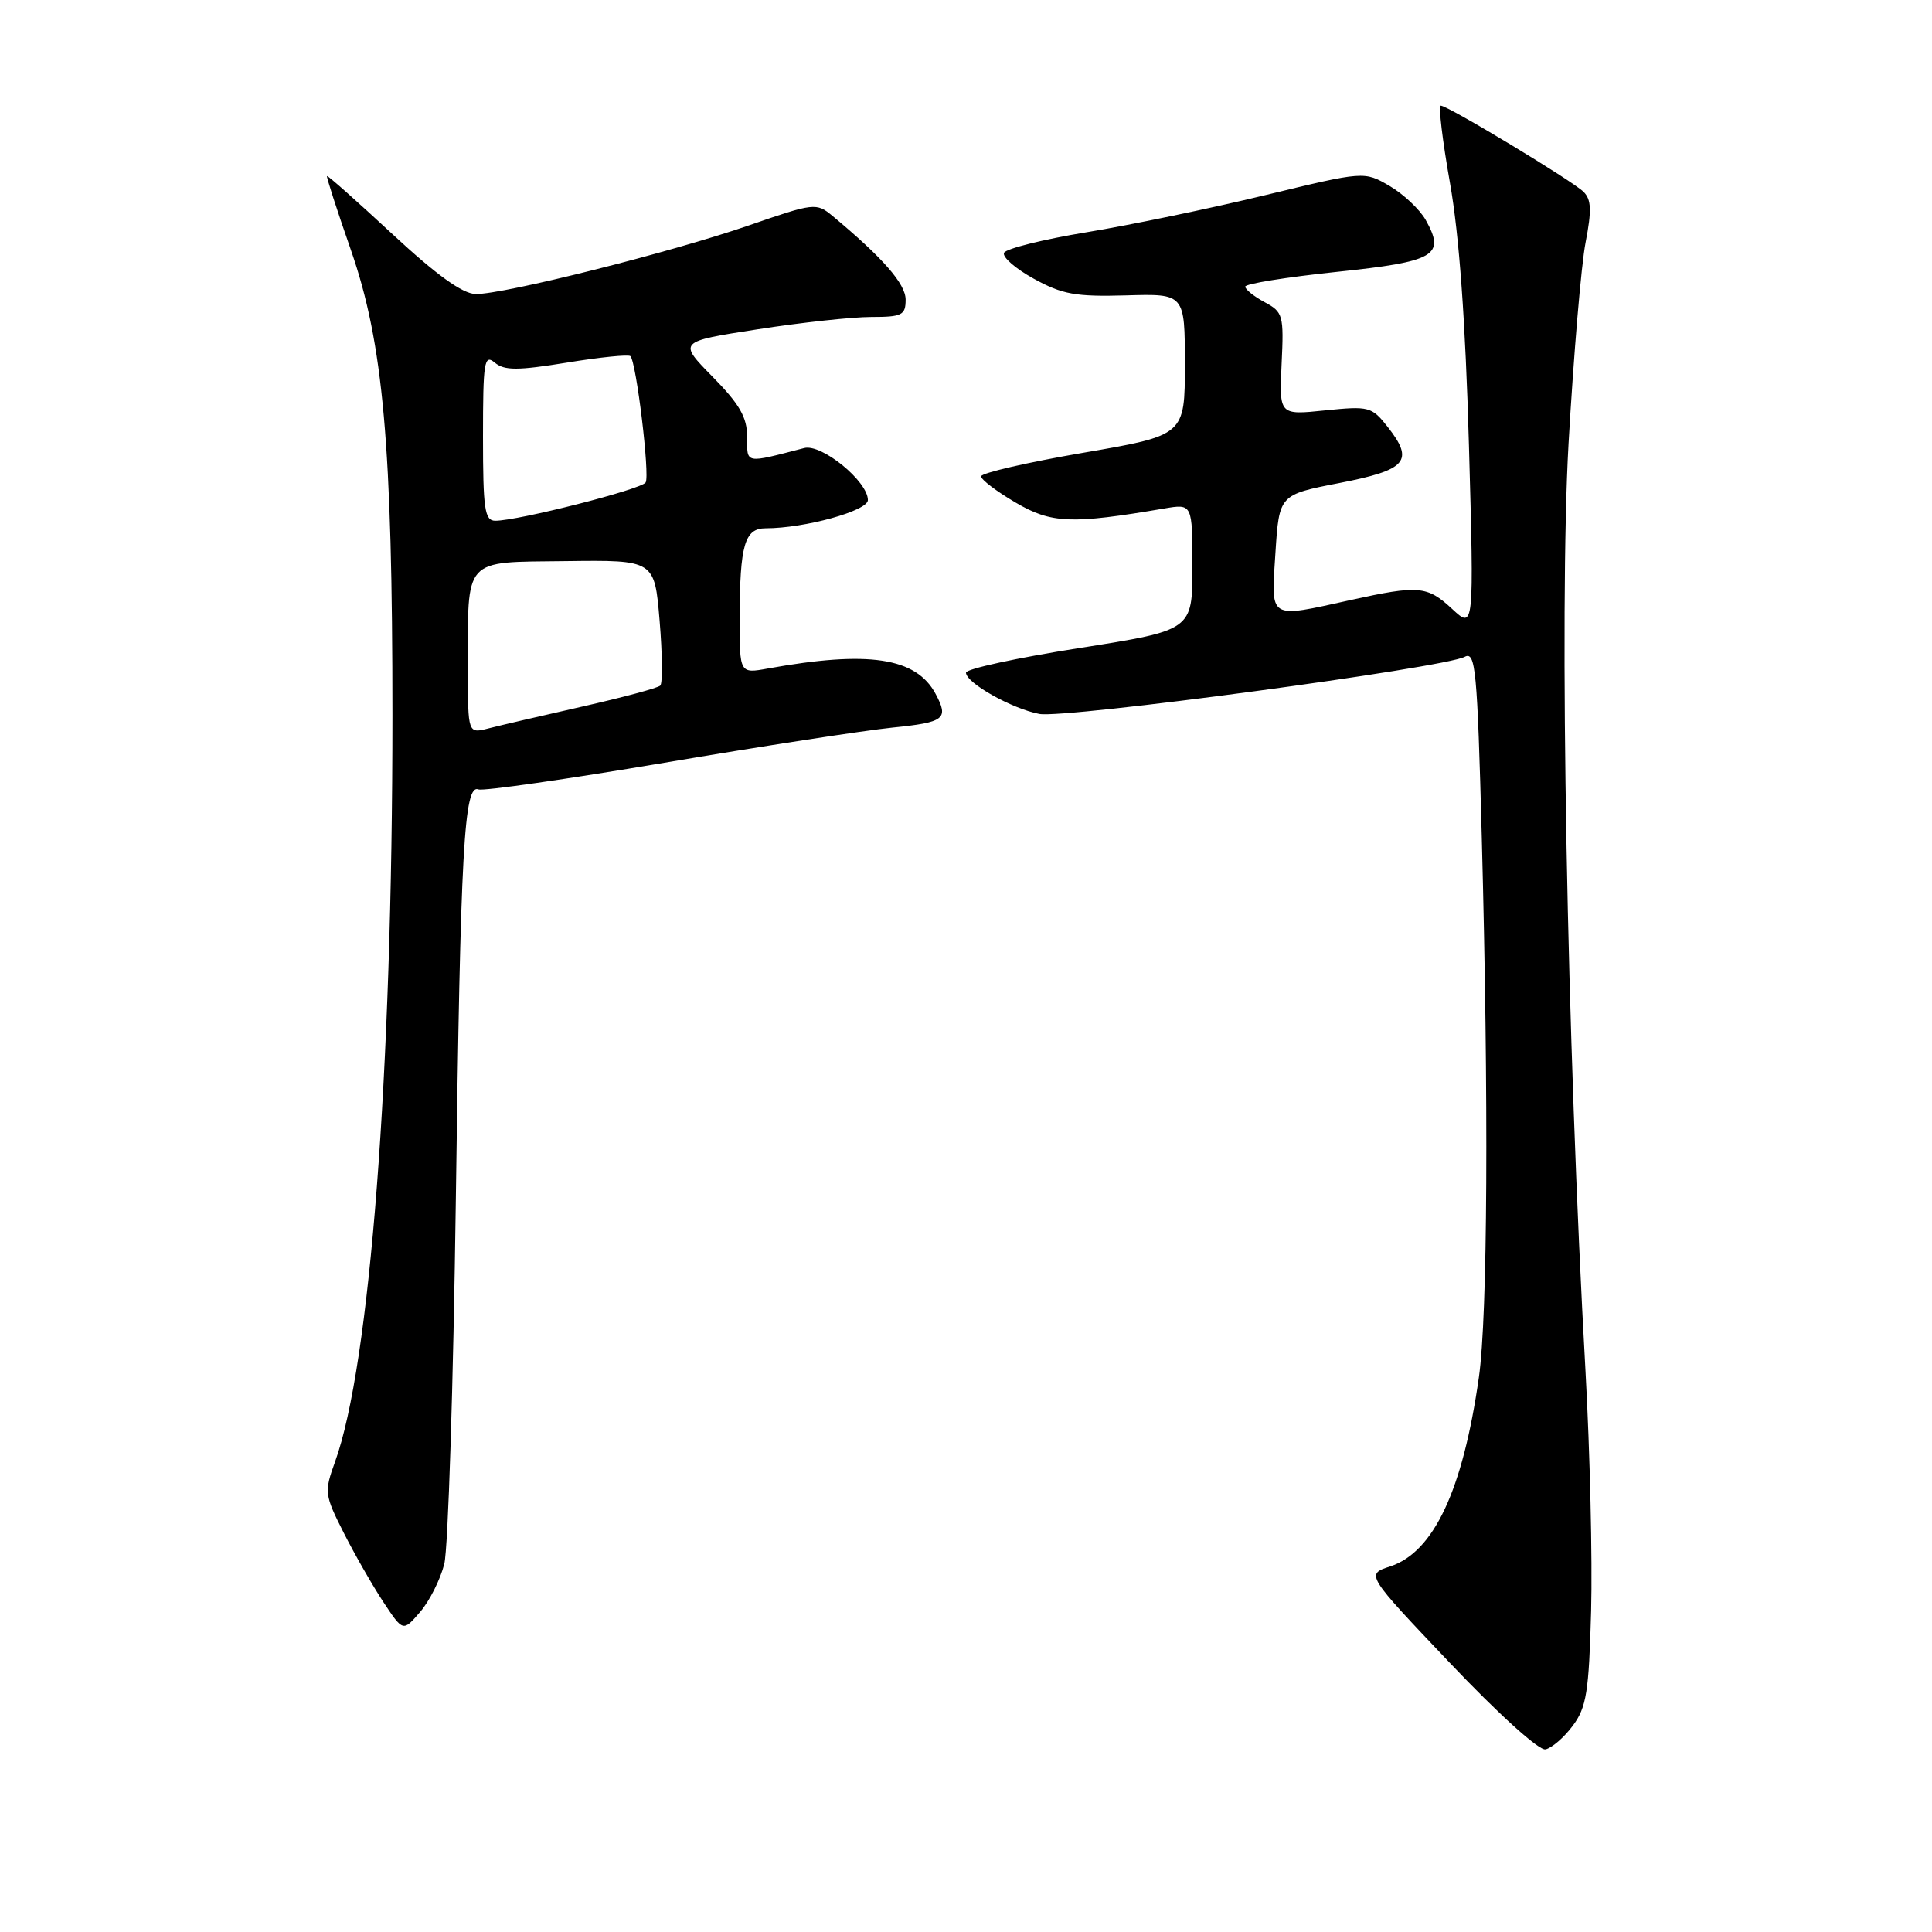 <?xml version="1.0" encoding="UTF-8" standalone="no"?>
<!DOCTYPE svg PUBLIC "-//W3C//DTD SVG 1.1//EN" "http://www.w3.org/Graphics/SVG/1.1/DTD/svg11.dtd" >
<svg xmlns="http://www.w3.org/2000/svg" xmlns:xlink="http://www.w3.org/1999/xlink" version="1.1" viewBox="0 0 256 256">
 <g >
 <path fill="currentColor"
d=" M 208.39 228.68 C 210.22 226.24 210.54 224.20 210.83 213.45 C 211.01 206.62 210.68 192.36 210.09 181.76 C 207.62 137.76 206.59 80.85 207.84 58.78 C 208.51 47.08 209.52 35.07 210.10 32.11 C 210.92 27.87 210.86 26.43 209.82 25.41 C 208.36 23.96 191.85 14.00 190.91 14.00 C 190.58 14.00 191.13 18.61 192.13 24.25 C 193.35 31.12 194.18 42.55 194.64 58.94 C 195.32 83.38 195.32 83.38 192.42 80.69 C 189.12 77.62 187.98 77.52 179.00 79.50 C 167.97 81.93 168.42 82.21 169.00 73.28 C 169.50 65.55 169.50 65.55 177.49 64.00 C 186.43 62.26 187.43 61.09 183.87 56.56 C 181.76 53.88 181.39 53.79 175.58 54.38 C 169.50 55.01 169.50 55.01 169.82 48.21 C 170.13 41.78 170.01 41.34 167.57 40.04 C 166.16 39.28 165.00 38.35 165.00 37.98 C 165.00 37.60 170.43 36.73 177.08 36.03 C 190.21 34.66 191.56 33.87 188.91 29.14 C 188.12 27.74 185.97 25.72 184.13 24.64 C 180.77 22.68 180.77 22.68 167.64 25.86 C 160.41 27.61 149.78 29.82 144.00 30.77 C 138.22 31.72 133.29 32.95 133.04 33.50 C 132.78 34.05 134.56 35.60 136.98 36.93 C 140.75 39.01 142.54 39.33 149.20 39.14 C 157.00 38.91 157.00 38.91 157.00 48.29 C 157.00 57.68 157.00 57.68 143.50 60.00 C 136.07 61.28 130.00 62.68 130.00 63.12 C 130.00 63.56 132.06 65.12 134.57 66.59 C 139.31 69.37 141.96 69.48 154.25 67.38 C 158.00 66.74 158.00 66.74 158.00 75.12 C 158.00 83.51 158.00 83.51 143.00 85.87 C 134.75 87.17 128.00 88.63 128.00 89.13 C 128.00 90.49 134.08 93.91 137.72 94.60 C 141.11 95.24 191.34 88.50 194.09 87.03 C 195.52 86.27 195.75 88.72 196.34 110.84 C 197.27 145.90 197.12 174.36 195.96 182.50 C 193.83 197.46 189.98 205.67 184.20 207.56 C 180.97 208.61 180.97 208.61 192.12 220.35 C 198.48 227.05 203.91 231.97 204.78 231.80 C 205.61 231.63 207.24 230.23 208.39 228.68 Z  M 58.87 207.23 C 59.38 205.18 60.07 183.48 60.40 159.00 C 61.02 112.32 61.49 103.87 63.40 104.60 C 64.03 104.84 75.11 103.25 88.02 101.07 C 100.93 98.88 114.54 96.79 118.25 96.41 C 125.18 95.71 125.75 95.26 123.97 91.94 C 121.39 87.12 115.08 86.17 101.75 88.58 C 98.00 89.26 98.00 89.26 98.01 81.88 C 98.03 72.21 98.67 70.00 101.45 70.00 C 106.63 70.00 115.00 67.69 115.00 66.26 C 115.00 63.78 108.87 58.77 106.56 59.37 C 98.61 61.43 99.00 61.50 99.00 57.90 C 99.00 55.29 98.01 53.57 94.42 49.92 C 89.85 45.27 89.85 45.27 100.36 43.64 C 106.14 42.74 112.93 42.00 115.44 42.00 C 119.53 42.00 120.00 41.76 120.00 39.70 C 120.00 37.61 116.98 34.16 110.31 28.61 C 108.17 26.84 107.89 26.87 99.22 29.87 C 88.87 33.45 66.70 39.02 63.03 38.96 C 61.29 38.93 57.84 36.44 52.01 31.03 C 47.34 26.70 43.44 23.23 43.33 23.33 C 43.23 23.44 44.65 27.83 46.49 33.11 C 50.79 45.47 52.00 58.97 52.00 94.80 C 52.00 142.23 49.03 180.87 44.40 193.68 C 42.95 197.70 42.99 198.05 45.56 203.13 C 47.03 206.03 49.40 210.16 50.82 212.31 C 53.41 216.22 53.41 216.22 55.67 213.59 C 56.91 212.15 58.35 209.29 58.87 207.23 Z  M 62.00 88.73 C 62.00 73.69 61.25 74.52 74.95 74.35 C 86.73 74.20 86.73 74.20 87.40 82.23 C 87.77 86.65 87.81 90.52 87.49 90.84 C 87.18 91.16 82.55 92.40 77.21 93.61 C 71.87 94.82 66.26 96.12 64.75 96.51 C 62.00 97.22 62.00 97.22 62.00 88.73 Z  M 64.00 57.88 C 64.00 47.92 64.16 46.89 65.56 48.05 C 66.83 49.11 68.57 49.11 75.10 48.05 C 79.49 47.33 83.28 46.95 83.53 47.19 C 84.32 47.98 86.13 62.99 85.55 63.93 C 84.98 64.84 68.66 69.00 65.63 69.00 C 64.22 69.00 64.00 67.48 64.00 57.88 Z "/>
</g>
</svg>
